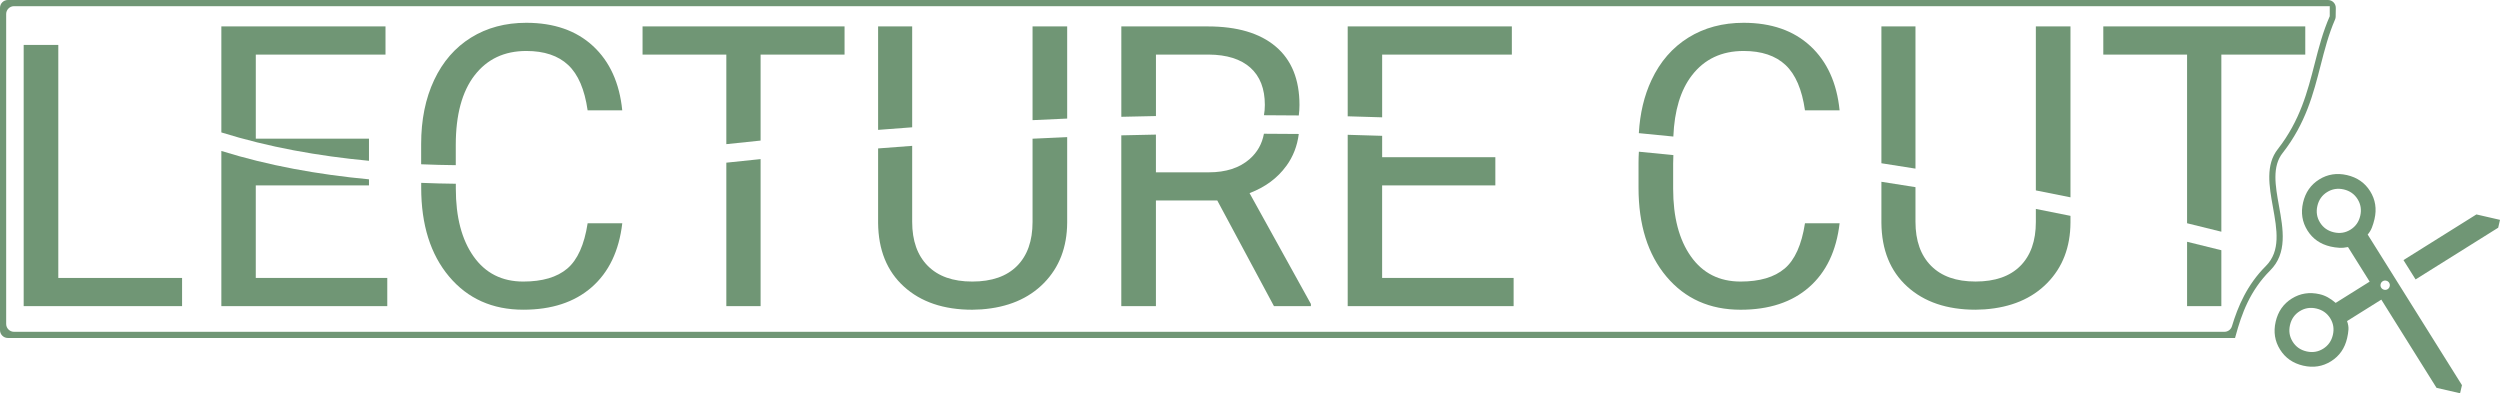 <?xml version="1.0" encoding="UTF-8"?><svg id="Ebene_1" xmlns="http://www.w3.org/2000/svg" viewBox="0 0 1000 157.3"><defs><style>.cls-1{fill:#709675;}</style></defs><g><polyline class="cls-1" points="9.47 17.97 9.47 122.45 72.83 122.45 72.83 111.18 23.32 111.18 23.32 17.97"/><path class="cls-1" d="M88.54,122.45h66.37v-11.27h-52.6v-37.03h45.28v-2.42c-20.29-1.9-40.24-5.48-59.05-11.35v62.06Z"/><path class="cls-1" d="M102.32,55.48V21.83h51.88V10.56H88.54V52.97c18.82,5.88,38.76,9.45,59.05,11.35v-8.85h-45.28Z"/><path class="cls-1" d="M168.48,75.09c0,14.83,3.72,26.67,11.16,35.52,7.44,8.85,17.33,13.27,29.67,13.27,11.38,0,20.51-3,27.37-9,6.86-6,10.94-14.53,12.23-25.58h-13.85c-1.34,8.61-4.05,14.65-8.14,18.12-4.09,3.47-9.96,5.2-17.61,5.2-8.52,0-15.14-3.35-19.88-10.05-4.74-6.7-7.1-15.73-7.1-27.07v-2c-4.61-.04-9.23-.18-13.85-.36v1.97Z"/><path class="cls-1" d="M189.82,30.16c5-6.51,11.9-9.77,20.7-9.77,7.18,0,12.76,1.87,16.75,5.61,3.99,3.74,6.59,9.79,7.78,18.14h13.85c-1.1-10.95-5-19.53-11.7-25.73-6.7-6.19-15.6-9.29-26.69-9.29-8.37,0-15.74,1.97-22.1,5.92-6.36,3.95-11.28,9.6-14.75,16.97-3.47,7.37-5.2,15.91-5.2,25.62v8.08c4.62,.19,9.24,.32,13.85,.36v-8.12c0-12.02,2.5-21.28,7.5-27.79Z"/><path class="cls-1" d="M290.53,122.45h13.71V63.64c-4.57,.47-9.13,.93-13.71,1.43v57.38Z"/><path class="cls-1" d="M337.82,21.83V10.56h-80.8v11.27h33.51V57.66c4.57-.5,9.14-.96,13.71-1.43V21.83h33.58Z"/><path class="cls-1" d="M413.02,88.8c0,7.56-2.07,13.42-6.21,17.58-4.14,4.16-10.11,6.24-17.9,6.24s-13.63-2.09-17.8-6.28c-4.16-4.19-6.24-10.06-6.24-17.61v-30.39c-4.54,.33-9.09,.67-13.63,1.03v29.79c.1,10.81,3.54,19.3,10.33,25.47,6.79,6.17,15.91,9.26,27.34,9.26l3.66-.14c10.52-.77,18.86-4.28,25.01-10.55,6.15-6.27,9.24-14.33,9.29-24.18V54.85c-4.61,.18-9.23,.41-13.85,.63v33.32Z"/><path class="cls-1" d="M364.87,10.56h-13.63V51.95c4.55-.36,9.09-.71,13.63-1.03V10.56Z"/><path class="cls-1" d="M413.02,10.56V48.06c4.62-.22,9.24-.45,13.85-.63V10.56h-13.85Z"/><path class="cls-1" d="M462.38,21.83h21.1c7.27,.05,12.83,1.8,16.68,5.25,3.85,3.45,5.78,8.41,5.78,14.88,0,1.45-.12,2.82-.36,4.13,4.65,.02,9.3,.03,13.94,.09,.17-1.36,.27-2.74,.27-4.18,0-10.24-3.17-18.03-9.51-23.39-6.34-5.36-15.39-8.04-27.16-8.04h-34.59V46.72c4.62-.13,9.23-.21,13.85-.3V21.83Z"/><path class="cls-1" d="M514.51,66.41c2.74-3.76,4.4-8.04,5-12.82-4.64-.06-9.29-.07-13.94-.09-.74,4.05-2.64,7.42-5.7,10.11-4.04,3.55-9.48,5.32-16.33,5.32h-21.17v-15.09c-4.62,.09-9.23,.17-13.85,.3V122.45h13.85v-42.26h24.54l22.67,42.26h14.78v-.86l-24.54-44.34c6.27-2.39,11.16-6,14.67-10.84Z"/><path class="cls-1" d="M552.86,21.83h51.88V10.56h-65.66V46.52c4.6,.11,9.18,.26,13.78,.41V21.83Z"/><path class="cls-1" d="M552.86,74.16h45.28v-11.27h-45.28v-8.56c-4.59-.14-9.18-.3-13.78-.41V122.45h66.37v-11.27h-52.6v-37.03Z"/><path class="cls-1" d="M676.75,30.16c5-6.51,11.9-9.77,20.7-9.77,7.18,0,12.76,1.87,16.76,5.61,3.99,3.74,6.59,9.79,7.78,18.14h13.85c-1.1-10.95-5-19.53-11.7-25.73-6.7-6.19-15.6-9.29-26.69-9.29-8.37,0-15.74,1.97-22.1,5.92-6.36,3.95-11.28,9.6-14.74,16.97-2.94,6.24-4.62,13.33-5.07,21.25,4.6,.43,9.2,.89,13.8,1.36,.43-10.4,2.88-18.57,7.41-24.46Z"/><path class="cls-1" d="M713.85,107.42c-4.09,3.47-9.96,5.2-17.61,5.2-8.52,0-15.14-3.35-19.88-10.05-4.74-6.7-7.1-15.73-7.1-27.07v-10.13c0-1.14,.04-2.24,.09-3.33-4.6-.47-9.2-.93-13.8-1.36-.08,1.43-.14,2.88-.14,4.37v10.05c0,14.83,3.72,26.67,11.16,35.52,7.44,8.85,17.33,13.27,29.67,13.27,11.38,0,20.51-3,27.37-9,6.86-6,10.94-14.53,12.23-25.58h-13.85c-1.34,8.61-4.05,14.65-8.14,18.12Z"/><path class="cls-1" d="M766.19,10.56h-13.63v54.74c4.55,.71,9.09,1.41,13.63,2.15V10.56Z"/><path class="cls-1" d="M828.19,10.56h-13.85V76.16c4.62,.91,9.24,1.82,13.85,2.77V10.56Z"/><path class="cls-1" d="M814.34,83.57v5.22c0,7.56-2.07,13.42-6.21,17.58-4.14,4.16-10.11,6.24-17.9,6.24s-13.63-2.09-17.8-6.28c-4.16-4.19-6.24-10.06-6.24-17.61v-13.86c-4.54-.75-9.09-1.45-13.63-2.15v16.44c.1,10.81,3.54,19.3,10.33,25.47,6.79,6.17,15.9,9.26,27.34,9.26l3.66-.14c10.52-.77,18.86-4.28,25.01-10.55,6.15-6.27,9.24-14.33,9.29-24.18v-2.67c-4.61-.95-9.23-1.86-13.85-2.77Z"/><path class="cls-1" d="M888.53,21.83h33.58V10.56h-80.79v11.27h33.51V89.3c4.57,1.09,9.14,2.24,13.71,3.38V21.83Z"/><path class="cls-1" d="M874.83,96.71v25.74h13.71v-22.36c-4.57-1.14-9.13-2.29-13.71-3.38Z"/></g><path class="cls-1" d="M974.61,155.13l-22.08-35.28-13.71,8.58c.45,1.24,.64,2.39,.56,3.44-.07,1.05-.25,2.18-.53,3.39-.94,4.07-3.08,7.15-6.44,9.25-3.36,2.1-7.07,2.69-11.14,1.75s-7.15-3.08-9.25-6.44c-2.1-3.36-2.69-7.07-1.75-11.14,.94-4.07,3.08-7.15,6.44-9.25s7.07-2.69,11.14-1.75c1.14,.26,2.23,.68,3.27,1.25,1.04,.57,2.09,1.32,3.15,2.23l13.59-8.51-8.66-13.83c-1.2,.26-2.37,.36-3.53,.29-1.16-.07-2.3-.23-3.45-.49-4.07-.94-7.15-3.08-9.25-6.44-2.1-3.36-2.69-7.07-1.75-11.14,.94-4.07,3.08-7.15,6.44-9.25,3.36-2.1,7.07-2.69,11.14-1.75s7.15,3.08,9.25,6.44c2.1,3.36,2.69,7.07,1.75,11.14-.28,1.21-.62,2.33-1.03,3.38-.41,1.04-.97,1.98-1.7,2.82l37.71,60.24-.75,3.24-9.43-2.17Zm-8.38-43.36l-4.84-7.73,29.18-18.27,9.43,2.17-.72,3.14-33.05,20.69Zm-32.68-18.85c2.41,.56,4.64,.2,6.67-1.07s3.32-3.11,3.88-5.53,.2-4.64-1.07-6.67c-1.27-2.03-3.11-3.32-5.53-3.88-2.41-.56-4.64-.2-6.67,1.07-2.03,1.27-3.32,3.11-3.88,5.53-.56,2.41-.2,4.64,1.07,6.67,1.27,2.03,3.11,3.32,5.53,3.88Zm20.1,22.98c.51,.12,.98,.04,1.41-.23,.43-.27,.7-.66,.82-1.17s.04-.98-.23-1.41c-.27-.43-.66-.7-1.17-.82s-.98-.04-1.41,.23c-.43,.27-.7,.66-.82,1.17-.12,.51-.04,.98,.23,1.41,.27,.43,.66,.7,1.17,.82Zm-31.05,24.66c2.41,.56,4.64,.2,6.67-1.07,2.03-1.27,3.32-3.11,3.88-5.53s.2-4.64-1.07-6.67c-1.27-2.03-3.11-3.32-5.53-3.88-2.41-.56-4.64-.2-6.67,1.07-2.03,1.27-3.32,3.11-3.88,5.53s-.2,4.64,1.07,6.67c1.27,2.03,3.11,3.32,5.53,3.88Z"/><path class="cls-1" d="M894.02,135.19H3.14c-1.73,0-3.14-1.41-3.14-3.14V3.14C0,1.41,1.41,0,3.14,0H931.18c1.75,0,3.17,1.43,3.14,3.19l-.05,3.47c0,.39-.09,.78-.25,1.14-2.59,5.95-4.14,12-5.78,18.4-2.92,11.36-5.93,23.1-15.12,34.91h-.01c-4.36,5.47-2.98,13.15-1.51,21.29,1.67,9.27,3.4,18.85-3.52,25.77-8.1,8.1-11.42,17.33-13.81,26.11l-.25,.91ZM5.61,132.72H889.78c1.4,0,2.61-.92,3.01-2.26,2.38-7.88,6.03-16.53,13.54-24.04,6.01-6.01,4.47-14.54,2.84-23.58-1.5-8.32-3.05-16.92,2-23.25,8.87-11.4,11.82-22.89,14.67-34,1.7-6.61,3.31-12.87,6.06-19.1V2.47H5.61c-1.73,0-3.14,1.41-3.14,3.14v123.97c0,1.73,1.41,3.14,3.14,3.14Z"/></svg>